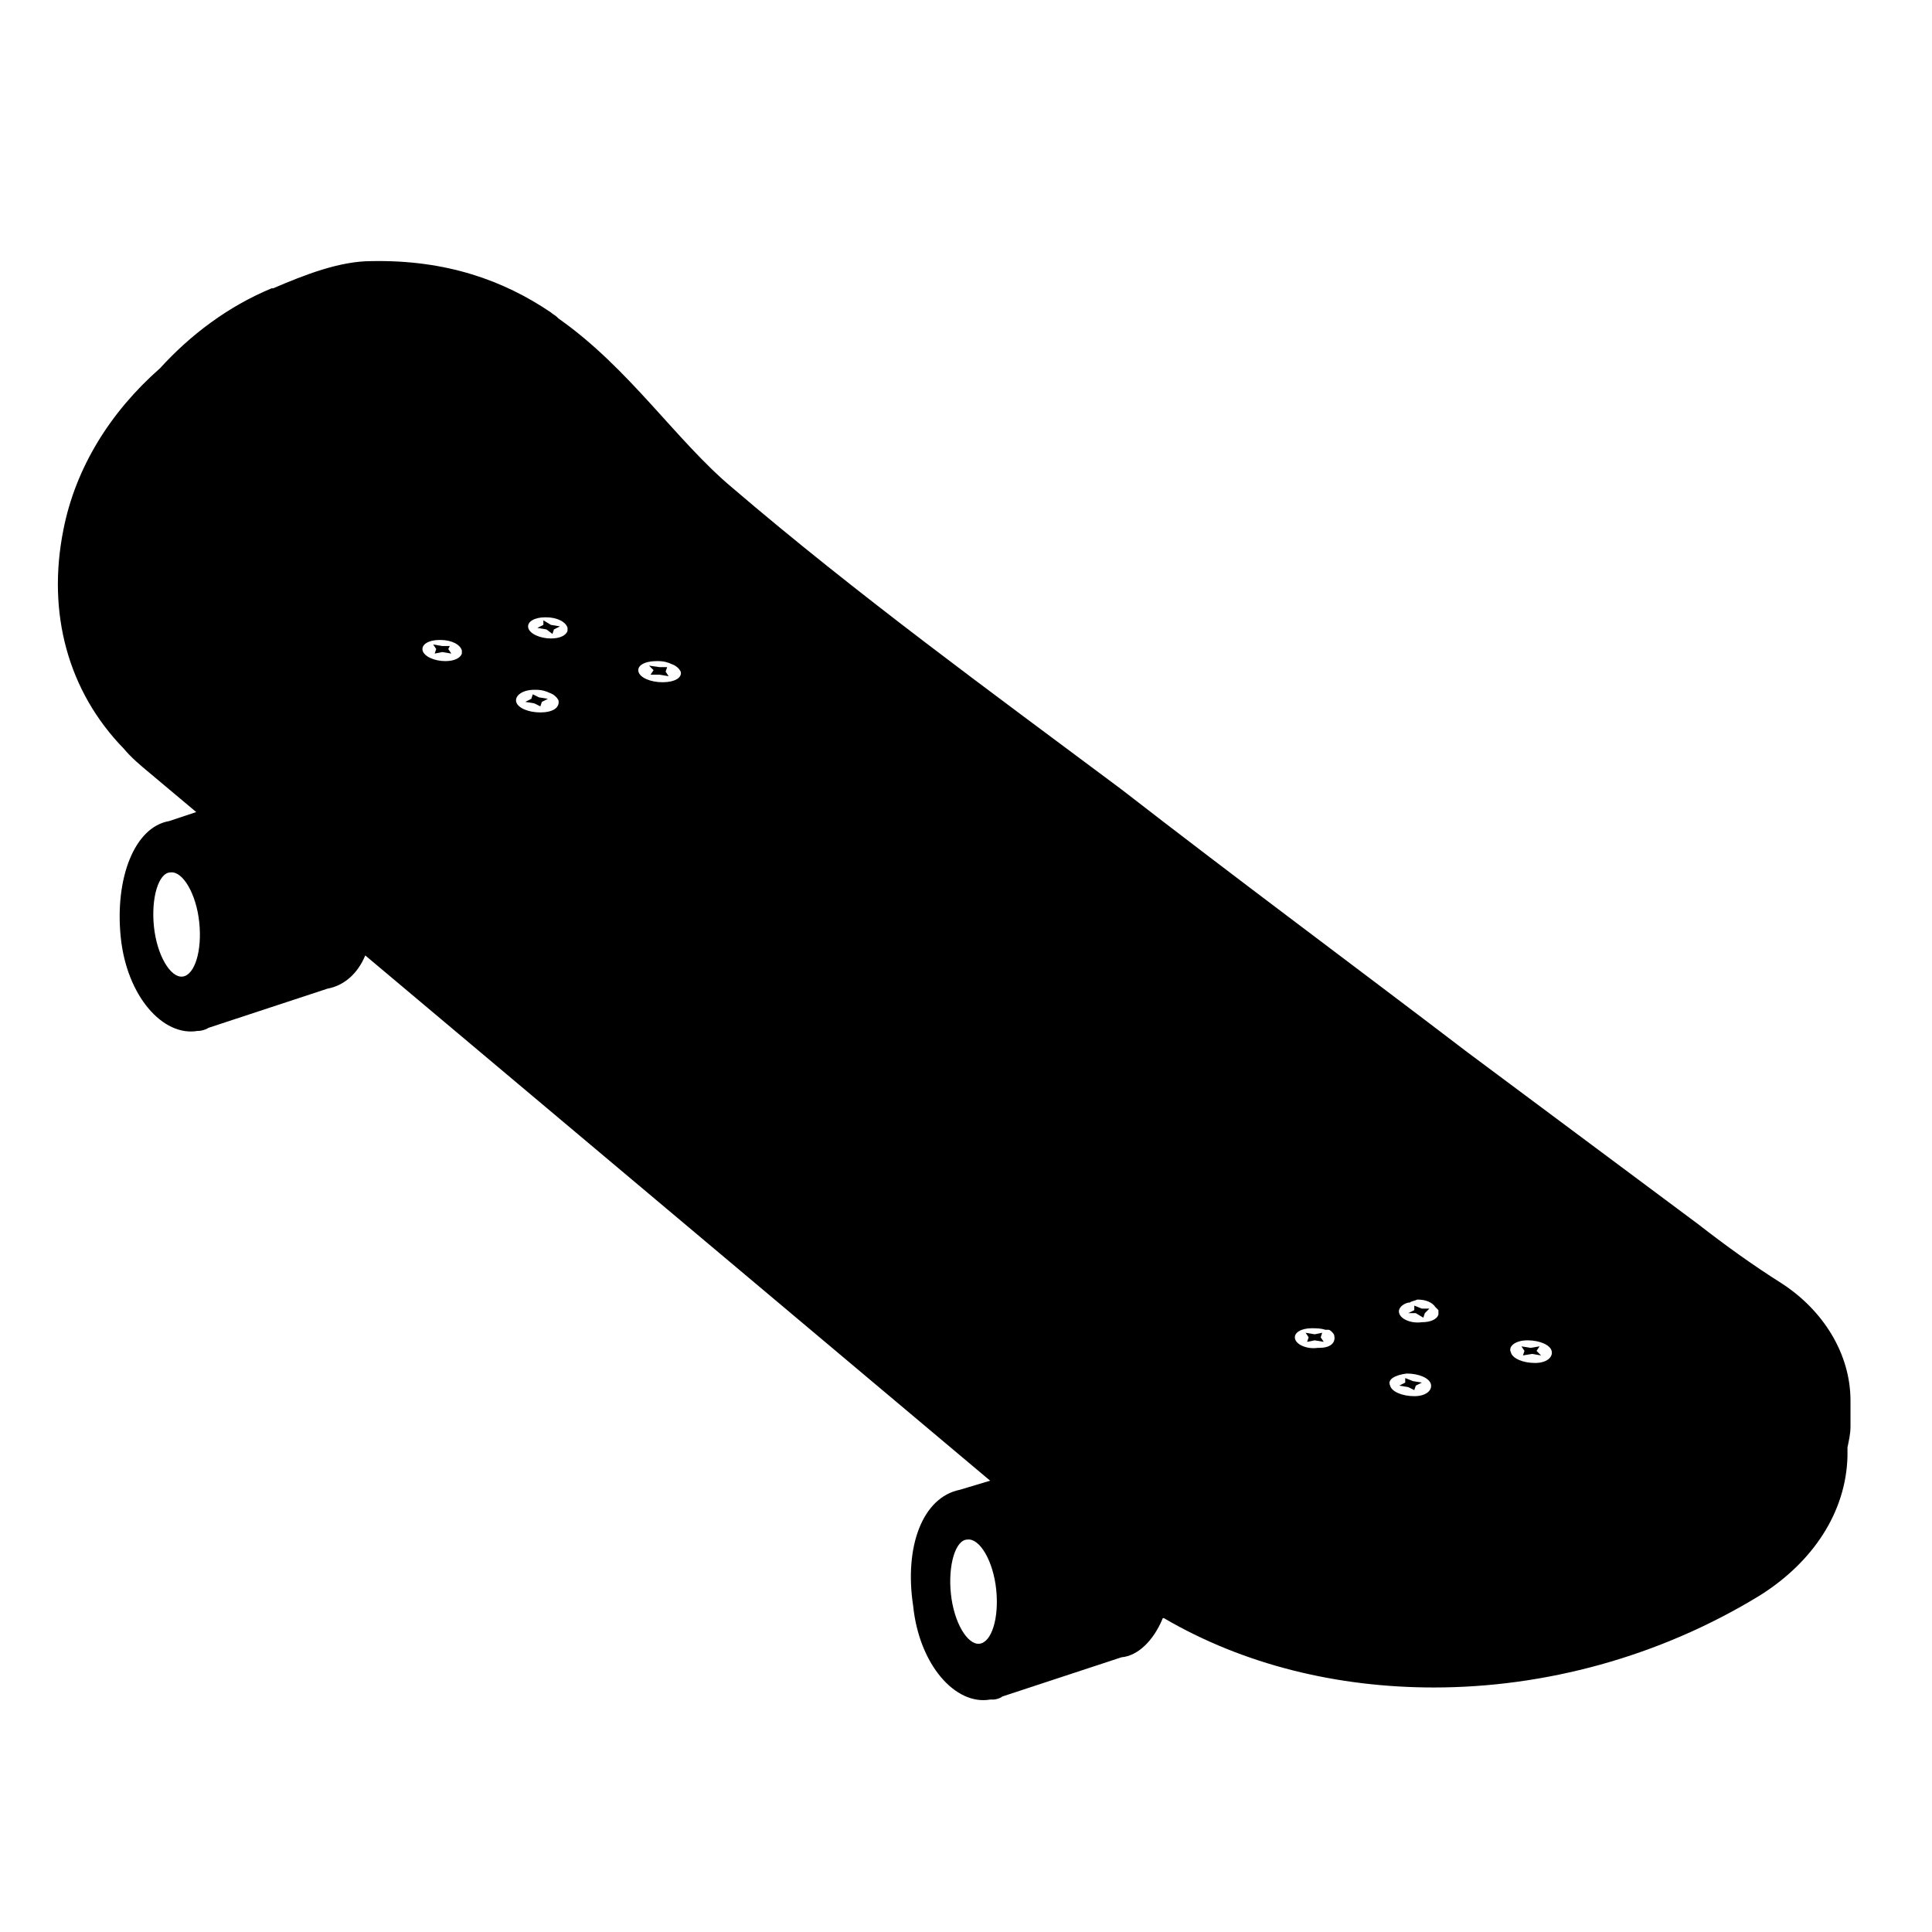 <svg width="128" height="128" xmlns="http://www.w3.org/2000/svg">
  <g>
    <polygon points="102,89.2 101.4,89.3 100.8,89.2 101,89.5 100.9,89.8 101.5,89.7 102.1,89.8 101.8,89.5 "/>
    <polygon points="87.6,88.3 87.1,88.4 86.5,88.3 86.7,88.6 86.6,88.9 87.1,88.8 87.7,88.9 87.5,88.6 "/>
    <polygon points="93.1,91.3 93.1,91.6 92.7,91.8 93.3,91.9 93.7,92.1 93.8,91.8 94.2,91.6 93.6,91.5 "/>
    <polygon points="93.7,86.5 93.7,86.8 93.3,87 93.8,87 94.3,87.3 94.4,87 94.7,86.7 94.2,86.7 "/>
    <polygon points="44.2,44.2 43.7,44.2 43,44.1 43.3,44.4 43.1,44.7 43.7,44.7 44.3,44.8 44.1,44.5 "/>
    <polygon points="29.8,42.8 29.3,42.8 28.7,42.7 28.9,43 28.8,43.3 29.3,43.2 29.9,43.3 29.7,43 "/>
    <polygon points="35.3,46 35.2,46.3 34.8,46.5 35.4,46.6 35.8,46.8 35.9,46.5 36.3,46.3 35.7,46.2 "/>
    <path d="M118,85c-1.9-1.2-3.7-2.5-5.5-3.9c-5.1-3.8-10.2-7.6-15.3-11.4c-7.6-5.8-15.3-11.5-22.9-17.4 c-8.7-6.5-17.5-12.9-25.8-20c-3.7-3.1-6.8-7.9-11.5-11.2c0,0,0,0-0.1-0.1c-0.1-0.1-0.3-0.2-0.4-0.3c-3.1-2.1-6.9-3.5-11.9-3.4 c-2.1,0-4.4,0.9-6.5,1.8H18c-2.9,1.2-5.4,3.1-7.4,5.3C7.3,27.3,5,31,4.2,35.1c-1.1,5.5,0.3,10.7,4,14.5c0.5,0.6,1.1,1.1,1.7,1.6 l3.1,2.6l-1.8,0.6c-2.3,0.4-3.6,3.8-3.2,7.7c0.4,3.9,2.8,6.6,5.1,6.2h0.1c0.1,0,0.5-0.1,0.6-0.2l7.9-2.6c1.1-0.2,2-1,2.5-2.2 l41.4,34.8l-2,0.6c-2.5,0.5-3.7,3.8-3.1,7.7c0.4,3.9,2.8,6.6,5.1,6.2h0.2c0.2,0,0.5-0.1,0.6-0.2l7.9-2.6c1.1-0.1,2.1-1.1,2.7-2.5 c0,0,0-0.1,0.1-0.1c5.3,3.1,11.5,4.6,17.9,4.6c7.3,0,14.9-2,21.6-6.1c3.5-2.2,5.7-5.5,5.8-9.2v-0.1c0-0.1,0-0.3,0-0.4 c0,0,0,0,0-0.1c0.1-0.5,0.2-0.9,0.2-1.4c0-0.1,0-0.2,0-0.3c0-0.5,0-0.9,0-1.4C122.6,89.7,120.8,86.8,118,85z M12.1,64.7 c-0.8,0.1-1.7-1.4-1.9-3.3c-0.2-1.9,0.3-3.6,1.1-3.6c0.8-0.1,1.7,1.4,1.9,3.3C13.4,63,12.9,64.6,12.1,64.7z M30.6,43.1 c0,0.1,0,0.2,0,0.2c-0.1,0.3-0.5,0.5-1.1,0.5c-0.7,0-1.4-0.3-1.5-0.7c-0.1-0.4,0.4-0.7,1.1-0.7c0,0,0,0,0.1,0 C29.9,42.4,30.5,42.7,30.6,43.1C30.6,43.1,30.6,43.2,30.6,43.1z M35.8,47.2c-0.8,0-1.5-0.3-1.6-0.7c-0.1-0.4,0.4-0.8,1.2-0.8 c0,0,0,0,0.1,0c0.4,0,0.7,0.1,0.9,0.2c0.3,0.1,0.5,0.3,0.6,0.5C37.1,46.9,36.6,47.2,35.8,47.2z M37.6,41.6c0,0.1,0,0.2,0,0.2 c-0.1,0.3-0.5,0.5-1.1,0.5c-0.7,0-1.4-0.3-1.5-0.7c-0.1-0.4,0.4-0.7,1.1-0.7c0,0,0,0,0.1,0C36.9,40.9,37.5,41.2,37.6,41.6 C37.6,41.6,37.6,41.7,37.6,41.6z M43.9,45.2c-0.8,0-1.5-0.3-1.6-0.7c-0.1-0.4,0.4-0.7,1.2-0.7c0,0,0,0,0.1,0c0.4,0,0.7,0.1,0.9,0.2 c0.3,0.1,0.5,0.3,0.6,0.5C45.2,44.9,44.7,45.2,43.9,45.2z M64.9,108.9c-0.8,0.1-1.7-1.4-1.9-3.3c-0.2-1.9,0.3-3.6,1.1-3.6 c0.8-0.1,1.7,1.4,1.9,3.3C66.2,107.2,65.7,108.8,64.9,108.9z M87.4,89.3c-0.1,0-0.1,0-0.1,0c-0.7,0.1-1.4-0.2-1.5-0.6 c-0.1-0.4,0.4-0.7,1.1-0.7c0.3,0,0.6,0,0.9,0.1c0,0,0,0,0.1,0H88c0.1,0,0.2,0.1,0.2,0.1c0.1,0.1,0.2,0.2,0.2,0.3 C88.5,89,88.1,89.3,87.4,89.3z M93.7,92.5c-0.8,0-1.5-0.3-1.6-0.7c-0.2-0.4,0.3-0.7,1.1-0.8c0.8,0,1.5,0.3,1.6,0.7 C94.9,92.1,94.5,92.5,93.7,92.5z M95.3,86.9c0,0.1,0,0.2,0,0.2c-0.1,0.3-0.5,0.5-1.1,0.5c-0.7,0.1-1.4-0.2-1.5-0.6 c-0.1-0.3,0.2-0.6,0.6-0.7h0.1c0.1-0.1,0.3-0.1,0.5-0.2c0.6,0,1,0.2,1.2,0.5c0.1,0.1,0.2,0.2,0.2,0.2V86.9z M101.7,90.3 c-0.8,0-1.5-0.3-1.6-0.7c-0.2-0.4,0.3-0.8,1.1-0.8s1.5,0.3,1.6,0.7C102.9,89.9,102.5,90.3,101.7,90.3z"/>
    <polygon points="36,41.1 36,41.4 35.6,41.6 36.2,41.7 36.6,42 36.7,41.7 37.1,41.5 36.5,41.4 "/>
  </g>
</svg>